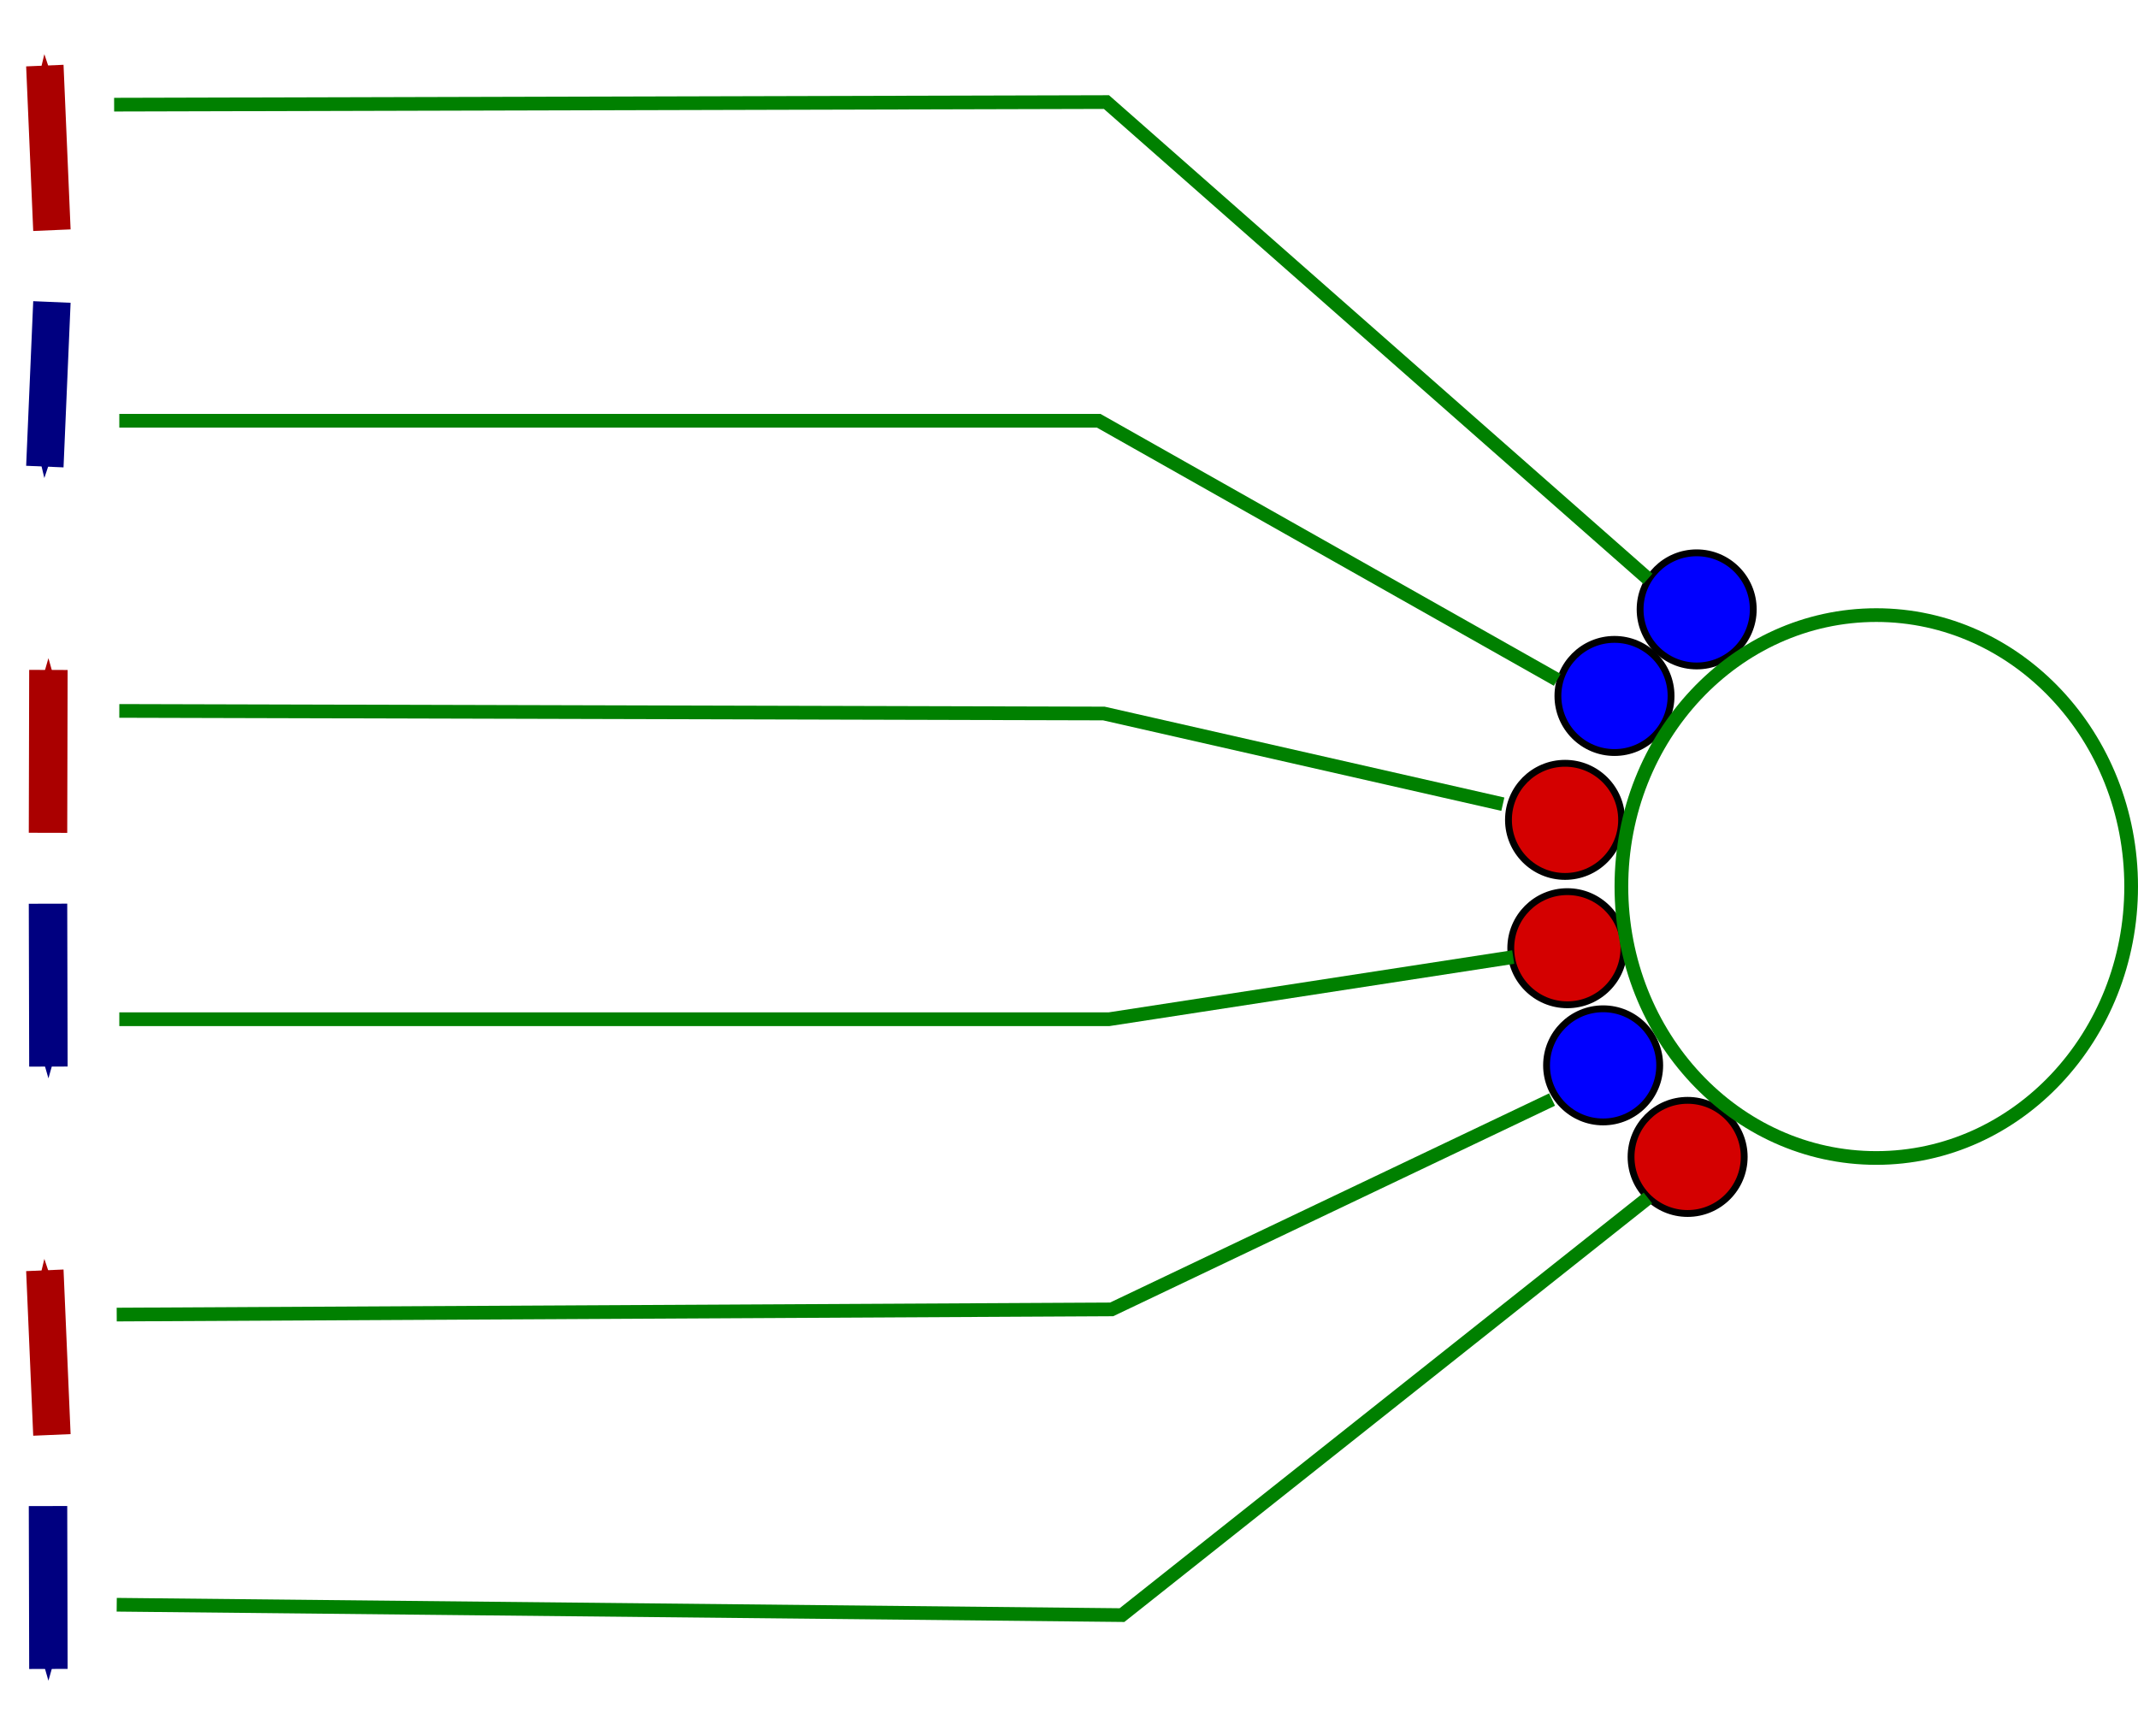 <?xml version="1.0" encoding="UTF-8" standalone="no"?>
<!-- Created with Inkscape (http://www.inkscape.org/) -->

<svg
   xmlns:dc="http://purl.org/dc/elements/1.1/"
   xmlns:cc="http://creativecommons.org/ns#"
   xmlns:rdf="http://www.w3.org/1999/02/22-rdf-syntax-ns#"
   xmlns:svg="http://www.w3.org/2000/svg"
   xmlns="http://www.w3.org/2000/svg"
   xmlns:sodipodi="http://sodipodi.sourceforge.net/DTD/sodipodi-0.dtd"
   xmlns:inkscape="http://www.inkscape.org/namespaces/inkscape"
   width="176.276mm"
   height="143.17mm"
   viewBox="0 0 624.6 507.297"
   id="svg4271"
   version="1.1"
   inkscape:version="0.91 r13725"
   sodipodi:docname="perceptron8.svg">
  <defs
     id="defs4273">
    <marker
       inkscape:stockid="Arrow1Send"
       orient="auto"
       refY="0"
       refX="0"
       id="Arrow1Send-2"
       style="overflow:visible"
       inkscape:isstock="true">
      <path
         inkscape:connector-curvature="0"
         id="path4448-4"
         d="M 0,0 5,-5 -12.5,0 5,5 0,0 Z"
         style="fill:#aa0000;fill-opacity:1;fill-rule:evenodd;stroke:#aa0000;stroke-width:1pt;stroke-opacity:1"
         transform="matrix(-0.2,0,0,-0.2,-1.2,0)" />
    </marker>
    <marker
       inkscape:stockid="Arrow1Send"
       orient="auto"
       refY="0"
       refX="0"
       id="Arrow1Send-9-3"
       style="overflow:visible"
       inkscape:isstock="true">
      <path
         inkscape:connector-curvature="0"
         id="path4448-0-9"
         d="M 0,0 5,-5 -12.5,0 5,5 0,0 Z"
         style="fill:#000080;fill-opacity:1;fill-rule:evenodd;stroke:#000080;stroke-width:1pt;stroke-opacity:1"
         transform="matrix(-0.2,0,0,-0.2,-1.2,0)" />
    </marker>
    <marker
       inkscape:stockid="Arrow1Send"
       orient="auto"
       refY="0"
       refX="0"
       id="Arrow1Send-2-8"
       style="overflow:visible"
       inkscape:isstock="true">
      <path
         inkscape:connector-curvature="0"
         id="path4448-4-2"
         d="M 0,0 5,-5 -12.5,0 5,5 0,0 Z"
         style="fill:#aa0000;fill-opacity:1;fill-rule:evenodd;stroke:#aa0000;stroke-width:1pt;stroke-opacity:1"
         transform="matrix(-0.2,0,0,-0.2,-1.2,0)" />
    </marker>
    <marker
       inkscape:stockid="Arrow1Send"
       orient="auto"
       refY="0"
       refX="0"
       id="Arrow1Send-2-1"
       style="overflow:visible"
       inkscape:isstock="true">
      <path
         inkscape:connector-curvature="0"
         id="path4448-4-7"
         d="M 0,0 5,-5 -12.5,0 5,5 0,0 Z"
         style="fill:#000080;fill-opacity:1;fill-rule:evenodd;stroke:#000080;stroke-width:1pt;stroke-opacity:1"
         transform="matrix(-0.2,0,0,-0.2,-1.2,0)" />
    </marker>
    <marker
       inkscape:stockid="Arrow1Send"
       orient="auto"
       refY="0"
       refX="0"
       id="Arrow1Send-9-3-2"
       style="overflow:visible"
       inkscape:isstock="true">
      <path
         inkscape:connector-curvature="0"
         id="path4448-0-9-7"
         d="M 0,0 5,-5 -12.5,0 5,5 0,0 Z"
         style="fill:#000080;fill-opacity:1;fill-rule:evenodd;stroke:#000080;stroke-width:1pt;stroke-opacity:1"
         transform="matrix(-0.2,0,0,-0.2,-1.2,0)" />
    </marker>
    <marker
       inkscape:stockid="Arrow1Send"
       orient="auto"
       refY="0"
       refX="0"
       id="Arrow1Send-9-3-3"
       style="overflow:visible"
       inkscape:isstock="true">
      <path
         inkscape:connector-curvature="0"
         id="path4448-0-9-9"
         d="M 0,0 5,-5 -12.5,0 5,5 0,0 Z"
         style="fill:#aa0000;fill-opacity:1;fill-rule:evenodd;stroke:#aa0000;stroke-width:1pt;stroke-opacity:1"
         transform="matrix(-0.2,0,0,-0.2,-1.2,0)" />
    </marker>
  </defs>
  <sodipodi:namedview
     id="base"
     pagecolor="#ffffff"
     bordercolor="#666666"
     borderopacity="1.0"
     inkscape:pageopacity="0.0"
     inkscape:pageshadow="2"
     inkscape:zoom="1.255204"
     inkscape:cx="312.29982"
     inkscape:cy="253.6484"
     inkscape:document-units="px"
     inkscape:current-layer="layer1"
     showgrid="false"
     inkscape:window-width="1264"
     inkscape:window-height="1522"
     inkscape:window-x="3840"
     inkscape:window-y="0"
     inkscape:window-maximized="0"
     fit-margin-top="0"
     fit-margin-left="0"
     fit-margin-right="0"
     fit-margin-bottom="0" />
  <g
     inkscape:label="Layer 1"
     inkscape:groupmode="layer"
     id="layer1"
     transform="translate(-113.126,-320.557)">
    <circle
       style="fill:#0000ff;stroke:#000000;stroke-width:2;stroke-miterlimit:4;stroke-dasharray:none;stroke-dashoffset:0"
       id="path4290-3-6-3"
       cx="608.799"
       cy="498.591"
       r="16.527"
       inkscape:transform-center-x="28.324449"
       inkscape:transform-center-y="-40.307869" />
    <circle
       style="fill:#0000ff;stroke:#000000;stroke-width:2;stroke-miterlimit:4;stroke-dasharray:none;stroke-dashoffset:0"
       id="path4290-3-6-3-5-3-5"
       cx="584.787"
       cy="523.882"
       r="16.527"
       inkscape:transform-center-x="61.006505"
       inkscape:transform-center-y="20.698635" />
    <circle
       style="fill:#d40000;stroke:#000000;stroke-width:2;stroke-miterlimit:4;stroke-dasharray:none;stroke-dashoffset:0"
       id="path4290-3-6-3-5-3-5-1"
       cx="570.342"
       cy="560.082"
       r="16.527" />
    <circle
       style="fill:#0000ff;stroke:#000000;stroke-width:2;stroke-miterlimit:4;stroke-dasharray:none;stroke-dashoffset:0"
       id="path4290-3-6-3-5-3-5-3"
       cx="581.468"
       cy="631.804"
       r="16.527" />
    <circle
       style="fill:#d40000;stroke:#000000;stroke-width:2;stroke-miterlimit:4;stroke-dasharray:none;stroke-dashoffset:0"
       id="path4290-3-6-3-6"
       cx="571.013"
       cy="597.579"
       r="16.527"
       inkscape:transform-center-x="28.324449"
       inkscape:transform-center-y="-40.307869" />
    <circle
       style="fill:#d40000;stroke:#000000;stroke-width:2;stroke-miterlimit:4;stroke-dasharray:none;stroke-dashoffset:0"
       id="path4290-3-6-3-0"
       cx="606.153"
       cy="658.551"
       r="16.527"
       inkscape:transform-center-x="28.324449"
       inkscape:transform-center-y="-40.307869" />
    <path
       style="fill:#aa0000;fill-rule:evenodd;stroke:#aa0000;stroke-width:10.928;stroke-linecap:butt;stroke-linejoin:miter;stroke-miterlimit:4;stroke-dasharray:none;stroke-opacity:1;marker-end:url(#Arrow1Send-2)"
       d="m 128.29,387.807 -2.065,-48.088"
       id="path4427-8"
       inkscape:connector-curvature="0" />
    <path
       style="fill:#000080;fill-rule:evenodd;stroke:#000080;stroke-width:11.231;stroke-linecap:butt;stroke-linejoin:miter;stroke-miterlimit:4;stroke-dasharray:none;stroke-opacity:1;marker-end:url(#Arrow1Send-9-3)"
       d="m 127.152,760.555 0.114,47.588"
       id="path4427-3-9"
       inkscape:connector-curvature="0" />
    <path
       style="fill:#aa0000;fill-rule:evenodd;stroke:#aa0000;stroke-width:10.928;stroke-linecap:butt;stroke-linejoin:miter;stroke-miterlimit:4;stroke-dasharray:none;stroke-opacity:1;marker-end:url(#Arrow1Send-2-8)"
       d="m 128.29,739.771 -2.065,-48.088"
       id="path4427-8-8"
       inkscape:connector-curvature="0" />
    <path
       style="fill:#000080;fill-rule:evenodd;stroke:#000080;stroke-width:10.928;stroke-linecap:butt;stroke-linejoin:miter;stroke-miterlimit:4;stroke-dasharray:none;stroke-opacity:1;marker-end:url(#Arrow1Send-2-1)"
       d="m 128.29,408.783 -2.065,48.088"
       id="path4427-8-5"
       inkscape:connector-curvature="0" />
    <path
       style="fill:#000080;fill-rule:evenodd;stroke:#000080;stroke-width:11.231;stroke-linecap:butt;stroke-linejoin:miter;stroke-miterlimit:4;stroke-dasharray:none;stroke-opacity:1;marker-end:url(#Arrow1Send-9-3-2)"
       d="m 127.152,584.573 0.114,47.588"
       id="path4427-3-9-9"
       inkscape:connector-curvature="0" />
    <path
       style="fill:#aa0000;fill-rule:evenodd;stroke:#aa0000;stroke-width:11.231;stroke-linecap:butt;stroke-linejoin:miter;stroke-miterlimit:4;stroke-dasharray:none;stroke-opacity:1;marker-end:url(#Arrow1Send-9-3-3)"
       d="m 127.152,563.867 0.114,-47.588"
       id="path4427-3-9-8"
       inkscape:connector-curvature="0" />
    <ellipse
       style="fill:#ffffff;stroke:#008000;stroke-width:4;stroke-miterlimit:4;stroke-dasharray:none;stroke-dashoffset:0"
       id="path4136-7"
       cx="661.267"
       cy="579.562"
       rx="74.459"
       ry="79.302" />
    <path
       style="fill:none;fill-rule:evenodd;stroke:#008000;stroke-width:4;stroke-linecap:butt;stroke-linejoin:miter;stroke-miterlimit:4;stroke-dasharray:none;stroke-opacity:1"
       d="M 594.558,489.65 436.364,350.378 146.467,351.135"
       id="path4206"
       inkscape:connector-curvature="0" />
    <path
       style="fill:none;fill-rule:evenodd;stroke:#008000;stroke-width:4;stroke-linecap:butt;stroke-linejoin:miter;stroke-miterlimit:4;stroke-dasharray:none;stroke-opacity:1"
       d="m 568.066,519.169 -133.973,-75.691 -286.112,0"
       id="path4208"
       inkscape:connector-curvature="0" />
    <path
       style="fill:none;fill-rule:evenodd;stroke:#008000;stroke-width:4;stroke-linecap:butt;stroke-linejoin:miter;stroke-miterlimit:4;stroke-dasharray:none;stroke-opacity:1"
       d="M 552.171,555.501 435.607,529.009 147.981,528.252"
       id="path4210"
       inkscape:connector-curvature="0" />
    <path
       style="fill:none;fill-rule:evenodd;stroke:#008000;stroke-width:4;stroke-linecap:butt;stroke-linejoin:miter;stroke-miterlimit:4;stroke-dasharray:none;stroke-opacity:1"
       d="m 555.199,600.159 -118.078,18.166 -289.14,0"
       id="path4212"
       inkscape:connector-curvature="0" />
    <path
       style="fill:none;fill-rule:evenodd;stroke:#008000;stroke-width:4;stroke-linecap:butt;stroke-linejoin:miter;stroke-miterlimit:4;stroke-dasharray:none;stroke-opacity:1"
       d="m 566.552,641.789 -128.675,61.31 -290.654,1.514"
       id="path4214"
       inkscape:connector-curvature="0" />
    <path
       style="fill:none;fill-rule:evenodd;stroke:#008000;stroke-width:4;stroke-linecap:butt;stroke-linejoin:miter;stroke-miterlimit:4;stroke-dasharray:none;stroke-opacity:1"
       d="M 594.558,670.552 440.905,792.414 147.224,789.387"
       id="path4216"
       inkscape:connector-curvature="0" />
  </g>
</svg>
